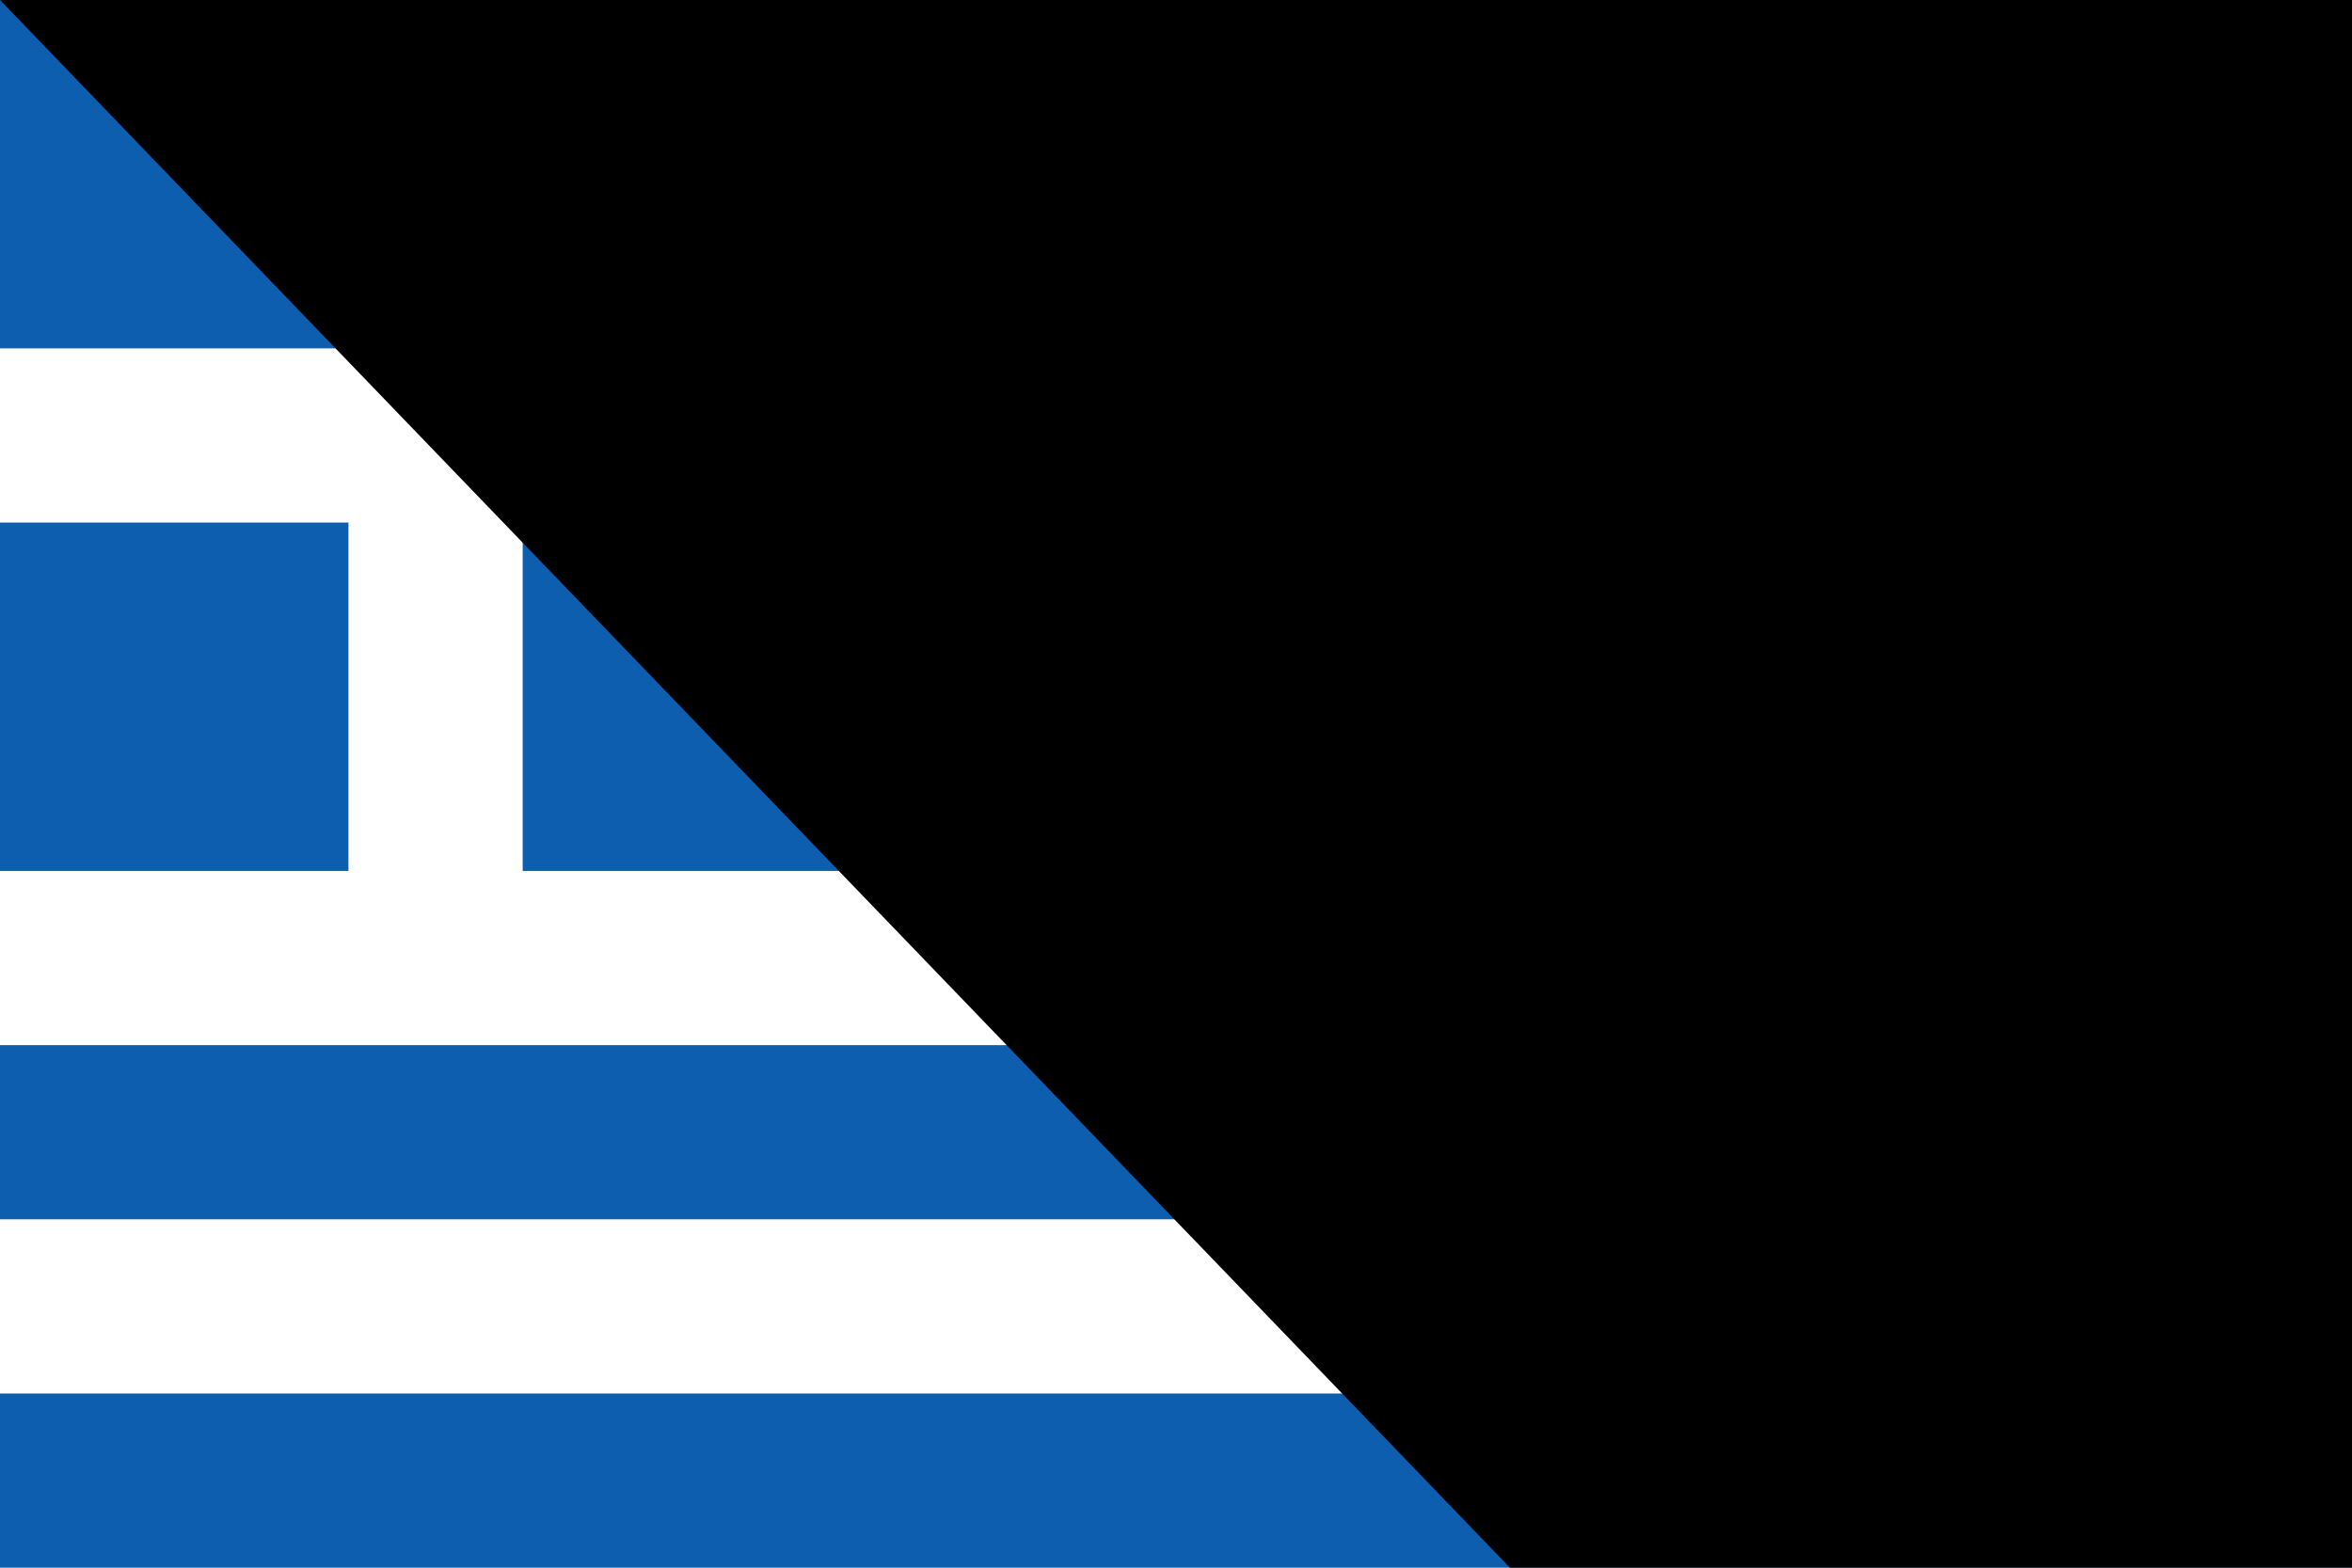 <?xml version="1.0" encoding="UTF-8"?>
<svg xmlns="http://www.w3.org/2000/svg" width="600" height="400" viewBox="0 0 27 18">
<rect fill="#0D5EAF" width="27" height="18"/>
<path fill="none" stroke-width="2" stroke="#FFF" d="M5,0V11 M0,5H10 M10,3H27 M10,7H27 M0,11H27 M0,15H27"/>
<path id="path-b7417" d="m m0 78 m0 81 m0 65 m0 65 m0 65 m0 65 m0 65 m0 65 m0 65 m0 65 m0 65 m0 65 m0 65 m0 65 m0 65 m0 65 m0 65 m0 65 m0 65 m0 65 m0 81 m0 54 m0 87 m0 55 m0 65 m0 115 m0 101 m0 48 m0 83 m0 101 m0 53 m0 87 m0 77 m0 80 m0 56 m0 102 m0 103 m0 52 m0 79 m0 107 m0 56 m0 50 m0 108 m0 51 m0 116 m0 105 m0 78 m0 112 m0 55 m0 118 m0 83 m0 116 m0 67 m0 76 m0 110 m0 122 m0 97 m0 85 m0 82 m0 43 m0 119 m0 48 m0 85 m0 120 m0 72 m0 108 m0 70 m0 103 m0 108 m0 120 m0 105 m0 99 m0 116 m0 49 m0 100 m0 50 m0 113 m0 90 m0 57 m0 85 m0 103 m0 77 m0 101 m0 102 m0 117 m0 81 m0 61 m0 61"/>
</svg>